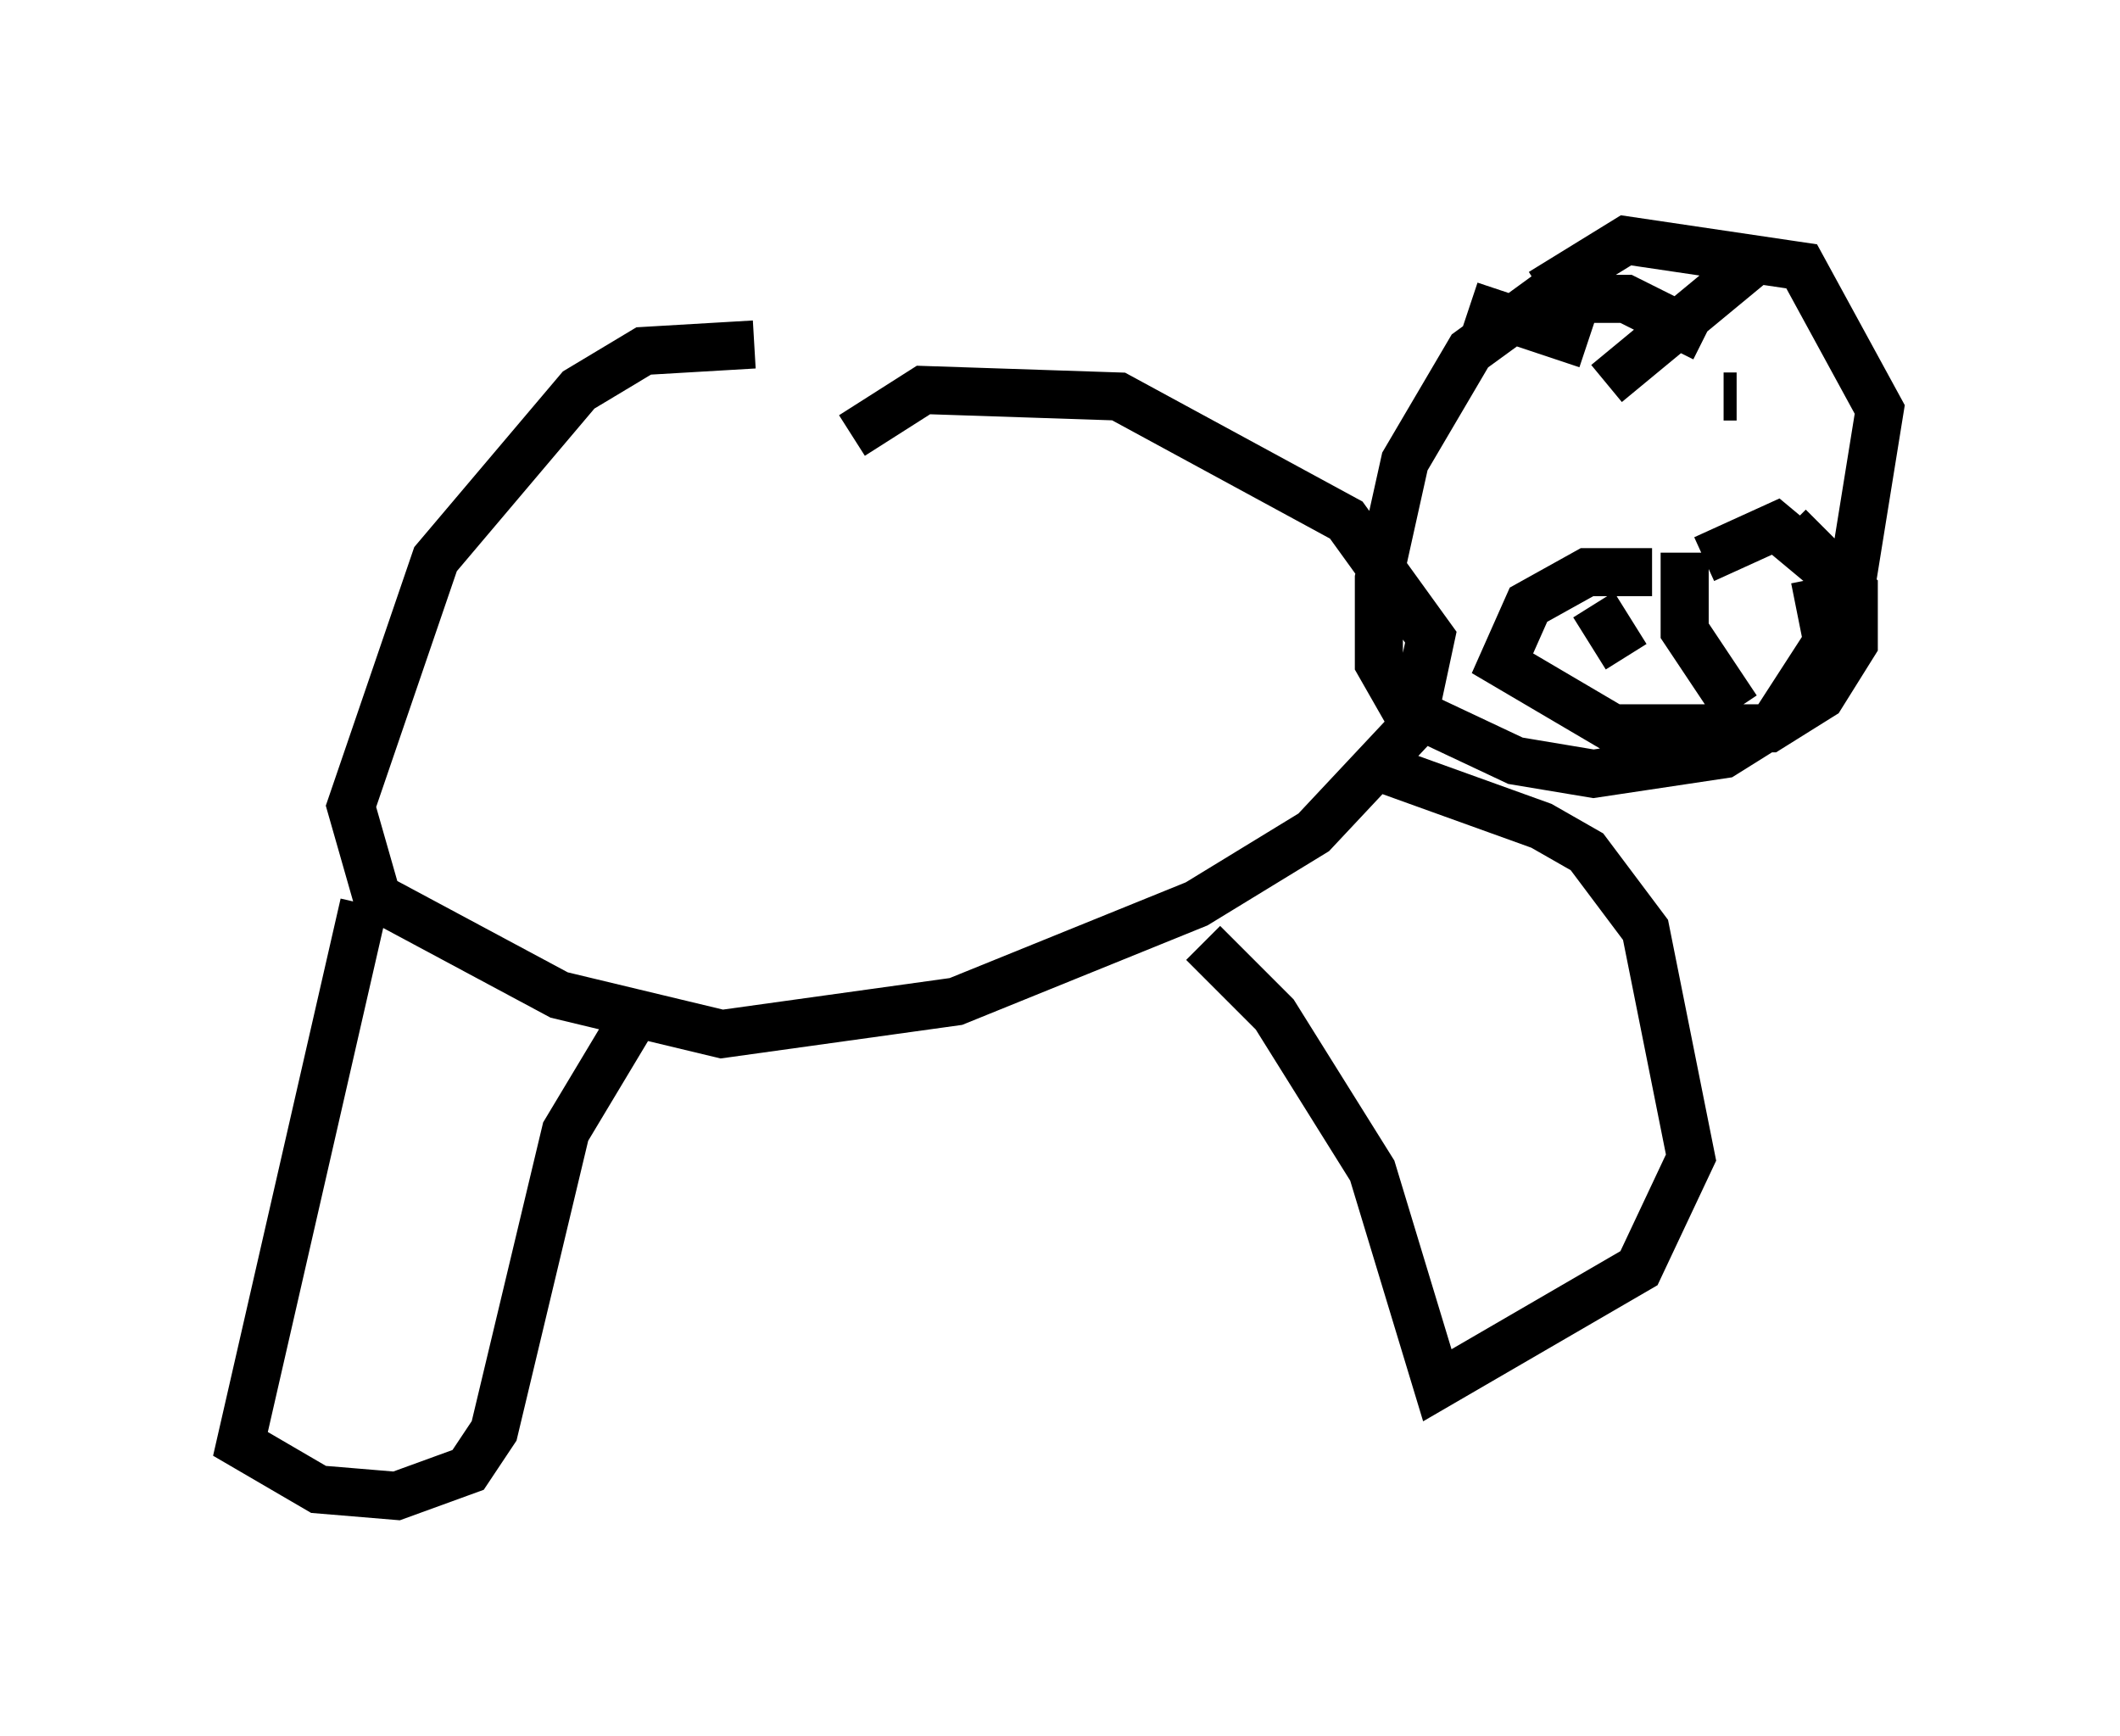 <?xml version="1.0" encoding="utf-8" ?>
<svg baseProfile="full" height="36.116" version="1.1" width="44.1" xmlns="http://www.w3.org/2000/svg" xmlns:ev="http://www.w3.org/2001/xml-events" xmlns:xlink="http://www.w3.org/1999/xlink"><defs /><rect fill="white" height="36.116" width="44.1" x="0" y="0" /><path d="M20.02, 8.248 m-4.33, -1.083 l-2.3, 0.135 -1.353, 0.812 l-2.977, 3.518 -1.759, 5.142 l0.541, 1.894 3.789, 2.03 l3.383, 0.812 4.871, -0.677 l5.007, -2.03 2.436, -1.488 l2.03, -2.165 0.406, -1.894 l-1.759, -2.436 -4.736, -2.571 l-4.059, -0.135 -1.488, 0.947 m-10.149, 9.743 l-2.571, 11.231 1.624, 0.947 l1.624, 0.135 1.488, -0.541 l0.541, -0.812 1.488, -6.225 l1.624, -2.706 m11.637, -1.218 l1.488, 1.488 2.03, 3.248 l1.353, 4.465 4.195, -2.436 l1.083, -2.3 -0.947, -4.736 l-1.218, -1.624 -0.947, -0.541 l-3.383, -1.218 m6.766, -8.931 l-1.624, -0.812 -1.759, 0.0 l-1.488, 1.083 -1.353, 2.3 l-0.541, 2.436 0.0, 1.759 l0.541, 0.947 2.3, 1.083 l1.624, 0.271 2.706, -0.406 l1.083, -0.677 1.488, -2.3 l0.677, -4.195 -1.624, -2.977 l-3.654, -0.541 -1.759, 1.083 m0.541, 2.165 l0.0, 0.0 m3.248, 0.0 l0.271, 0.0 m-5.548, -1.894 l2.436, 0.812 m3.518, -1.759 l-3.112, 2.571 m0.947, 3.924 l-1.353, 0.0 -1.218, 0.677 l-0.541, 1.218 2.3, 1.353 l3.248, 0.0 1.083, -0.677 l0.677, -1.083 0.0, -1.083 l-1.624, -1.353 -1.488, 0.677 m-2.3, 0.947 l0.677, 1.083 m3.789, 0.271 l0.135, 0.0 m-0.541, -2.977 l0.947, 0.947 m-2.03, 2.842 l-1.083, -1.624 0.0, -1.624 m3.112, 2.571 l-0.406, -2.03 " fill="none" stroke="black" stroke-width="1" /></svg>